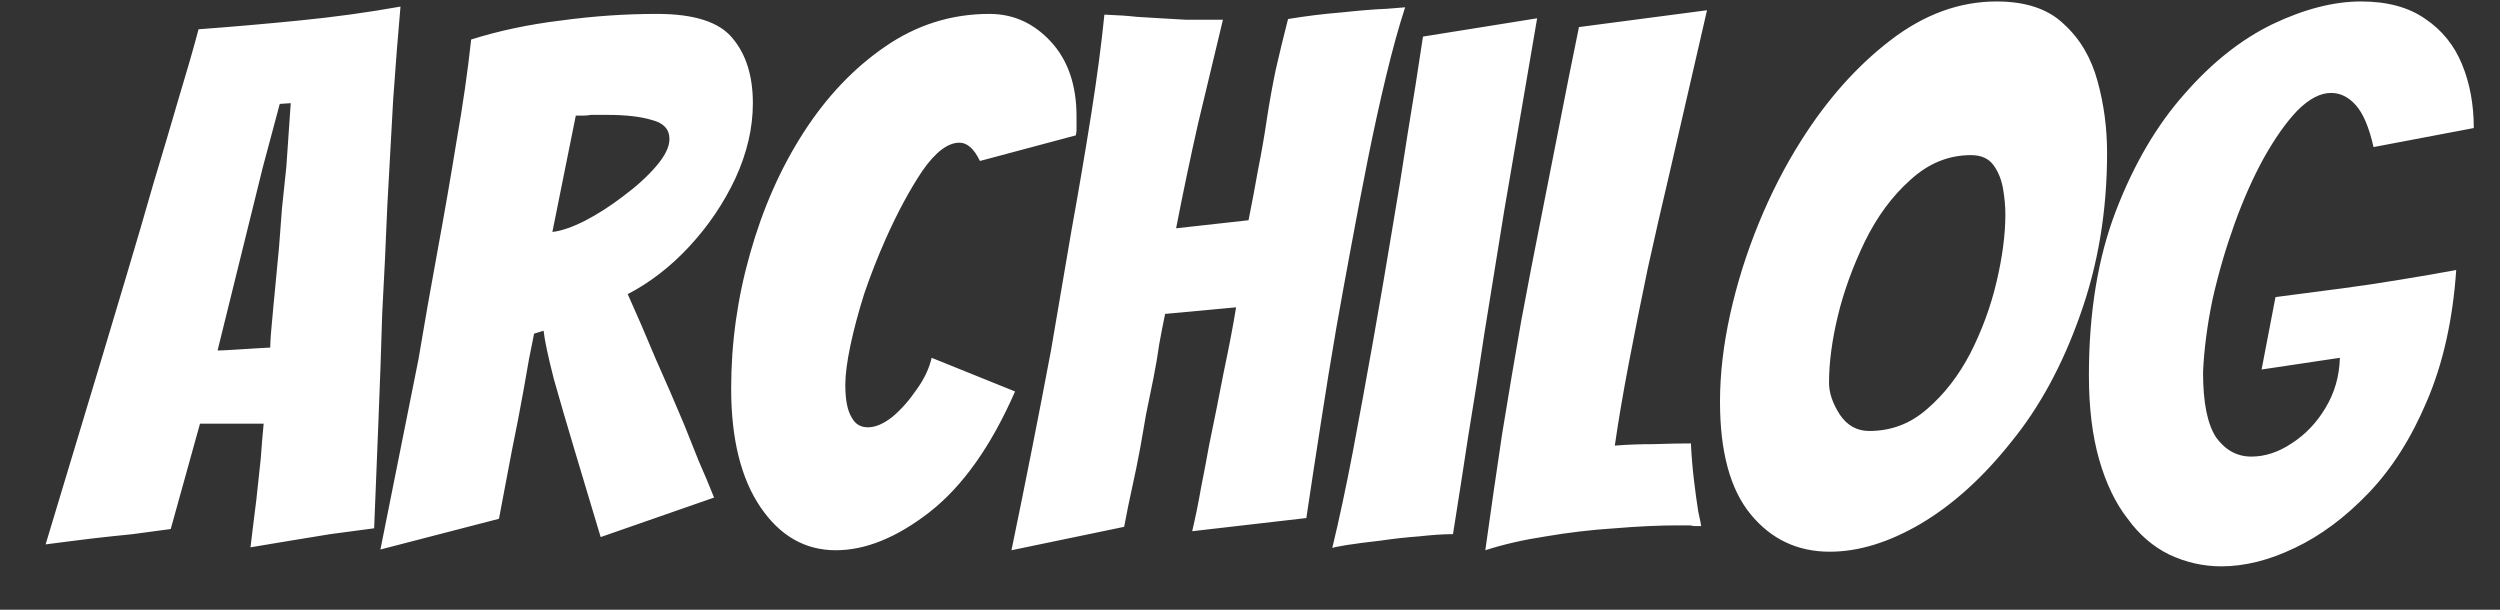 <svg width="41" height="10" viewBox="0 0 41 10" fill="none" xmlns="http://www.w3.org/2000/svg">
<rect x="0" y="0" width="41" height="10" fill="#333333" stroke="none"/>
<path d="M4.108 8.976C4.124 8.84 4.14 8.708 4.156 8.58C4.172 8.452 4.188 8.324 4.204 8.196L4.276 7.524C4.284 7.412 4.292 7.308 4.3 7.212C4.308 7.116 4.316 7.028 4.324 6.948H3.28L2.8 8.676C2.624 8.7 2.416 8.728 2.176 8.76C1.936 8.784 1.712 8.808 1.504 8.832C1.376 8.848 1.248 8.864 1.12 8.88C1 8.896 0.876 8.912 0.748 8.928L1.696 5.784C1.808 5.408 1.936 4.98 2.08 4.5C2.224 4.02 2.368 3.528 2.512 3.024C2.664 2.52 2.804 2.048 2.932 1.608C3.068 1.16 3.176 0.784 3.256 0.48C3.8 0.44 4.352 0.392 4.912 0.336C5.48 0.28 6.032 0.204 6.568 0.108C6.528 0.556 6.488 1.064 6.448 1.632C6.416 2.192 6.384 2.772 6.352 3.372C6.328 3.972 6.3 4.564 6.268 5.148C6.252 5.7 6.232 6.272 6.208 6.864C6.184 7.448 6.16 8.048 6.136 8.664C6.016 8.68 5.896 8.696 5.776 8.712C5.656 8.728 5.536 8.744 5.416 8.76C5.216 8.792 4.996 8.828 4.756 8.868C4.516 8.908 4.3 8.944 4.108 8.976ZM3.568 5.748C3.616 5.748 3.704 5.744 3.832 5.736C3.968 5.728 4.096 5.72 4.216 5.712C4.336 5.704 4.408 5.7 4.432 5.7C4.432 5.596 4.448 5.384 4.48 5.064C4.512 4.744 4.544 4.408 4.576 4.056C4.592 3.848 4.608 3.636 4.624 3.42C4.648 3.196 4.672 2.968 4.696 2.736L4.768 1.692L4.588 1.704L4.312 2.736L3.568 5.748ZM6.239 9.012L6.863 5.892C6.959 5.316 7.063 4.724 7.175 4.116C7.287 3.508 7.391 2.908 7.487 2.316C7.591 1.724 7.671 1.168 7.727 0.648C8.183 0.504 8.675 0.4 9.203 0.336C9.731 0.264 10.255 0.228 10.775 0.228C11.383 0.228 11.795 0.36 12.011 0.624C12.235 0.888 12.347 1.244 12.347 1.692C12.347 2.1 12.251 2.512 12.059 2.928C11.867 3.336 11.615 3.708 11.303 4.044C10.999 4.372 10.663 4.632 10.295 4.824C10.439 5.144 10.591 5.496 10.751 5.88C10.919 6.256 11.075 6.616 11.219 6.96C11.299 7.16 11.379 7.36 11.459 7.56C11.547 7.76 11.631 7.96 11.711 8.16L9.851 8.808L9.419 7.368C9.299 6.968 9.187 6.584 9.083 6.216C8.987 5.84 8.931 5.576 8.915 5.424L8.759 5.472C8.735 5.6 8.707 5.74 8.675 5.892C8.651 6.036 8.623 6.196 8.591 6.372C8.559 6.548 8.527 6.72 8.495 6.888C8.463 7.048 8.431 7.208 8.399 7.368L8.183 8.508L6.239 9.012ZM9.059 3.804C9.203 3.788 9.379 3.728 9.587 3.624C9.803 3.512 10.015 3.376 10.223 3.216C10.439 3.056 10.619 2.892 10.763 2.724C10.907 2.556 10.979 2.408 10.979 2.28C10.979 2.12 10.883 2.016 10.691 1.968C10.507 1.912 10.263 1.884 9.959 1.884H9.695C9.647 1.892 9.603 1.896 9.563 1.896C9.523 1.896 9.483 1.896 9.443 1.896L9.059 3.804ZM13.707 9.024C13.203 9.024 12.791 8.788 12.471 8.316C12.151 7.844 11.991 7.196 11.991 6.372C11.991 5.62 12.095 4.88 12.303 4.152C12.511 3.416 12.803 2.756 13.179 2.172C13.555 1.588 13.999 1.12 14.511 0.768C15.031 0.408 15.603 0.228 16.227 0.228C16.619 0.228 16.955 0.38 17.235 0.684C17.515 0.988 17.655 1.396 17.655 1.908V2.052C17.655 2.084 17.655 2.112 17.655 2.136C17.655 2.16 17.651 2.188 17.643 2.22L16.071 2.64C15.975 2.44 15.863 2.34 15.735 2.34C15.543 2.34 15.339 2.496 15.123 2.808C14.915 3.12 14.715 3.492 14.523 3.924C14.395 4.212 14.279 4.508 14.175 4.812C14.079 5.116 14.003 5.4 13.947 5.664C13.891 5.928 13.863 6.144 13.863 6.312C13.863 6.56 13.899 6.74 13.971 6.852C14.027 6.956 14.115 7.008 14.235 7.008C14.355 7.008 14.487 6.952 14.631 6.84C14.775 6.72 14.907 6.572 15.027 6.396C15.155 6.22 15.239 6.044 15.279 5.868L16.647 6.42C16.255 7.316 15.787 7.976 15.243 8.4C14.707 8.816 14.195 9.024 13.707 9.024ZM16.588 9.024C16.82 7.904 17.036 6.812 17.236 5.748C17.348 5.1 17.46 4.444 17.572 3.78C17.692 3.116 17.8 2.48 17.896 1.872C17.992 1.264 18.064 0.72 18.112 0.24C18.328 0.248 18.504 0.26 18.64 0.276C18.784 0.284 18.916 0.292 19.036 0.3C19.164 0.308 19.304 0.316 19.456 0.324C19.616 0.324 19.816 0.324 20.056 0.324C19.92 0.892 19.784 1.46 19.648 2.028C19.52 2.596 19.4 3.168 19.288 3.744L20.476 3.612C20.532 3.332 20.584 3.056 20.632 2.784C20.688 2.504 20.736 2.228 20.776 1.956C20.816 1.692 20.864 1.424 20.92 1.152C20.984 0.872 21.052 0.592 21.124 0.312C21.412 0.264 21.704 0.228 22 0.204C22.296 0.172 22.544 0.152 22.744 0.144C22.944 0.128 23.044 0.12 23.044 0.12C22.94 0.44 22.836 0.816 22.732 1.248C22.628 1.68 22.528 2.136 22.432 2.616C22.336 3.096 22.244 3.576 22.156 4.056C22.068 4.528 21.988 4.968 21.916 5.376C21.828 5.888 21.744 6.404 21.664 6.924C21.584 7.436 21.504 7.96 21.424 8.496L19.552 8.712C19.608 8.472 19.656 8.236 19.696 8.004C19.744 7.764 19.788 7.532 19.828 7.308C19.908 6.924 19.988 6.524 20.068 6.108C20.156 5.692 20.224 5.336 20.272 5.04L19.108 5.148C19.076 5.3 19.044 5.464 19.012 5.64C18.988 5.816 18.956 6.004 18.916 6.204C18.876 6.404 18.836 6.6 18.796 6.792C18.764 6.976 18.732 7.16 18.7 7.344C18.66 7.56 18.616 7.776 18.568 7.992C18.52 8.208 18.476 8.424 18.436 8.64L16.588 9.024ZM21.849 8.988C21.961 8.524 22.073 8 22.185 7.416C22.297 6.824 22.409 6.212 22.521 5.58C22.633 4.948 22.737 4.34 22.833 3.756C22.921 3.244 23.005 2.724 23.085 2.196C23.173 1.668 23.257 1.136 23.337 0.6L25.209 0.3L24.669 3.456C24.549 4.2 24.441 4.868 24.345 5.46C24.257 6.052 24.169 6.612 24.081 7.14C24.001 7.668 23.917 8.208 23.829 8.76C23.677 8.76 23.493 8.772 23.277 8.796C23.061 8.812 22.845 8.836 22.629 8.868C22.413 8.892 22.229 8.916 22.077 8.94C21.933 8.964 21.857 8.98 21.849 8.988ZM24.359 9.024C24.447 8.392 24.539 7.756 24.635 7.116C24.739 6.476 24.843 5.86 24.947 5.268C25.059 4.668 25.163 4.128 25.259 3.648C25.363 3.128 25.467 2.6 25.571 2.064C25.675 1.528 25.783 0.988 25.895 0.444L27.995 0.168L27.371 2.88C27.259 3.352 27.143 3.86 27.023 4.404C26.911 4.94 26.807 5.46 26.711 5.964C26.615 6.468 26.539 6.916 26.483 7.308C26.683 7.292 26.895 7.284 27.119 7.284C27.351 7.276 27.555 7.272 27.731 7.272C27.739 7.456 27.755 7.652 27.779 7.86C27.803 8.06 27.827 8.236 27.851 8.388C27.883 8.532 27.899 8.612 27.899 8.628C27.867 8.628 27.835 8.628 27.803 8.628C27.779 8.628 27.751 8.624 27.719 8.616H27.527C27.215 8.616 26.867 8.632 26.483 8.664C26.107 8.688 25.731 8.732 25.355 8.796C24.987 8.852 24.655 8.928 24.359 9.024ZM30.008 9.048C29.48 9.048 29.048 8.844 28.712 8.436C28.376 8.028 28.208 7.412 28.208 6.588C28.208 6.132 28.264 5.652 28.376 5.148C28.488 4.644 28.644 4.148 28.844 3.66C29.044 3.172 29.276 2.72 29.54 2.304C29.964 1.632 30.452 1.084 31.004 0.66C31.556 0.236 32.136 0.024 32.744 0.024C33.224 0.024 33.592 0.148 33.848 0.396C34.112 0.636 34.296 0.948 34.4 1.332C34.504 1.708 34.556 2.1 34.556 2.508C34.556 3.46 34.408 4.348 34.112 5.172C33.824 5.988 33.448 6.68 32.984 7.248C32.52 7.832 32.024 8.28 31.496 8.592C30.976 8.896 30.48 9.048 30.008 9.048ZM30.656 7.068C31.016 7.068 31.332 6.948 31.604 6.708C31.884 6.468 32.12 6.164 32.312 5.796C32.504 5.42 32.648 5.028 32.744 4.62C32.84 4.212 32.888 3.844 32.888 3.516C32.888 3.388 32.876 3.252 32.852 3.108C32.828 2.956 32.776 2.824 32.696 2.712C32.616 2.6 32.492 2.544 32.324 2.544C31.956 2.544 31.624 2.68 31.328 2.952C31.032 3.216 30.784 3.552 30.584 3.96C30.384 4.376 30.236 4.784 30.14 5.184C30.044 5.584 29.996 5.948 29.996 6.276C29.996 6.444 30.056 6.62 30.176 6.804C30.296 6.98 30.456 7.068 30.656 7.068ZM36.43 9.288C36.134 9.288 35.85 9.224 35.578 9.096C35.314 8.968 35.086 8.772 34.894 8.508C34.694 8.252 34.538 7.928 34.426 7.536C34.314 7.144 34.258 6.684 34.258 6.156C34.258 5.124 34.406 4.224 34.702 3.456C34.998 2.688 35.374 2.048 35.83 1.536C36.278 1.024 36.758 0.644 37.27 0.396C37.79 0.148 38.274 0.024 38.722 0.024C39.154 0.024 39.506 0.12 39.778 0.312C40.05 0.496 40.25 0.744 40.378 1.056C40.506 1.368 40.57 1.716 40.57 2.1L38.926 2.412C38.854 2.092 38.758 1.864 38.638 1.728C38.518 1.592 38.382 1.524 38.23 1.524C38.054 1.524 37.87 1.62 37.678 1.812C37.494 2.004 37.31 2.264 37.126 2.592C36.95 2.912 36.79 3.272 36.646 3.672C36.502 4.072 36.382 4.484 36.286 4.908C36.198 5.332 36.146 5.732 36.13 6.108C36.13 6.604 36.202 6.96 36.346 7.176C36.498 7.384 36.69 7.488 36.922 7.488C37.146 7.488 37.366 7.416 37.582 7.272C37.806 7.128 37.99 6.936 38.134 6.696C38.286 6.448 38.366 6.172 38.374 5.868L37.09 6.06L37.318 4.872L38.422 4.728C38.726 4.688 39.046 4.64 39.382 4.584C39.726 4.528 40.026 4.476 40.282 4.428C40.226 5.244 40.066 5.96 39.802 6.576C39.546 7.184 39.226 7.688 38.842 8.088C38.458 8.488 38.054 8.788 37.63 8.988C37.214 9.188 36.814 9.288 36.43 9.288Z" fill="white"/>
</svg>
